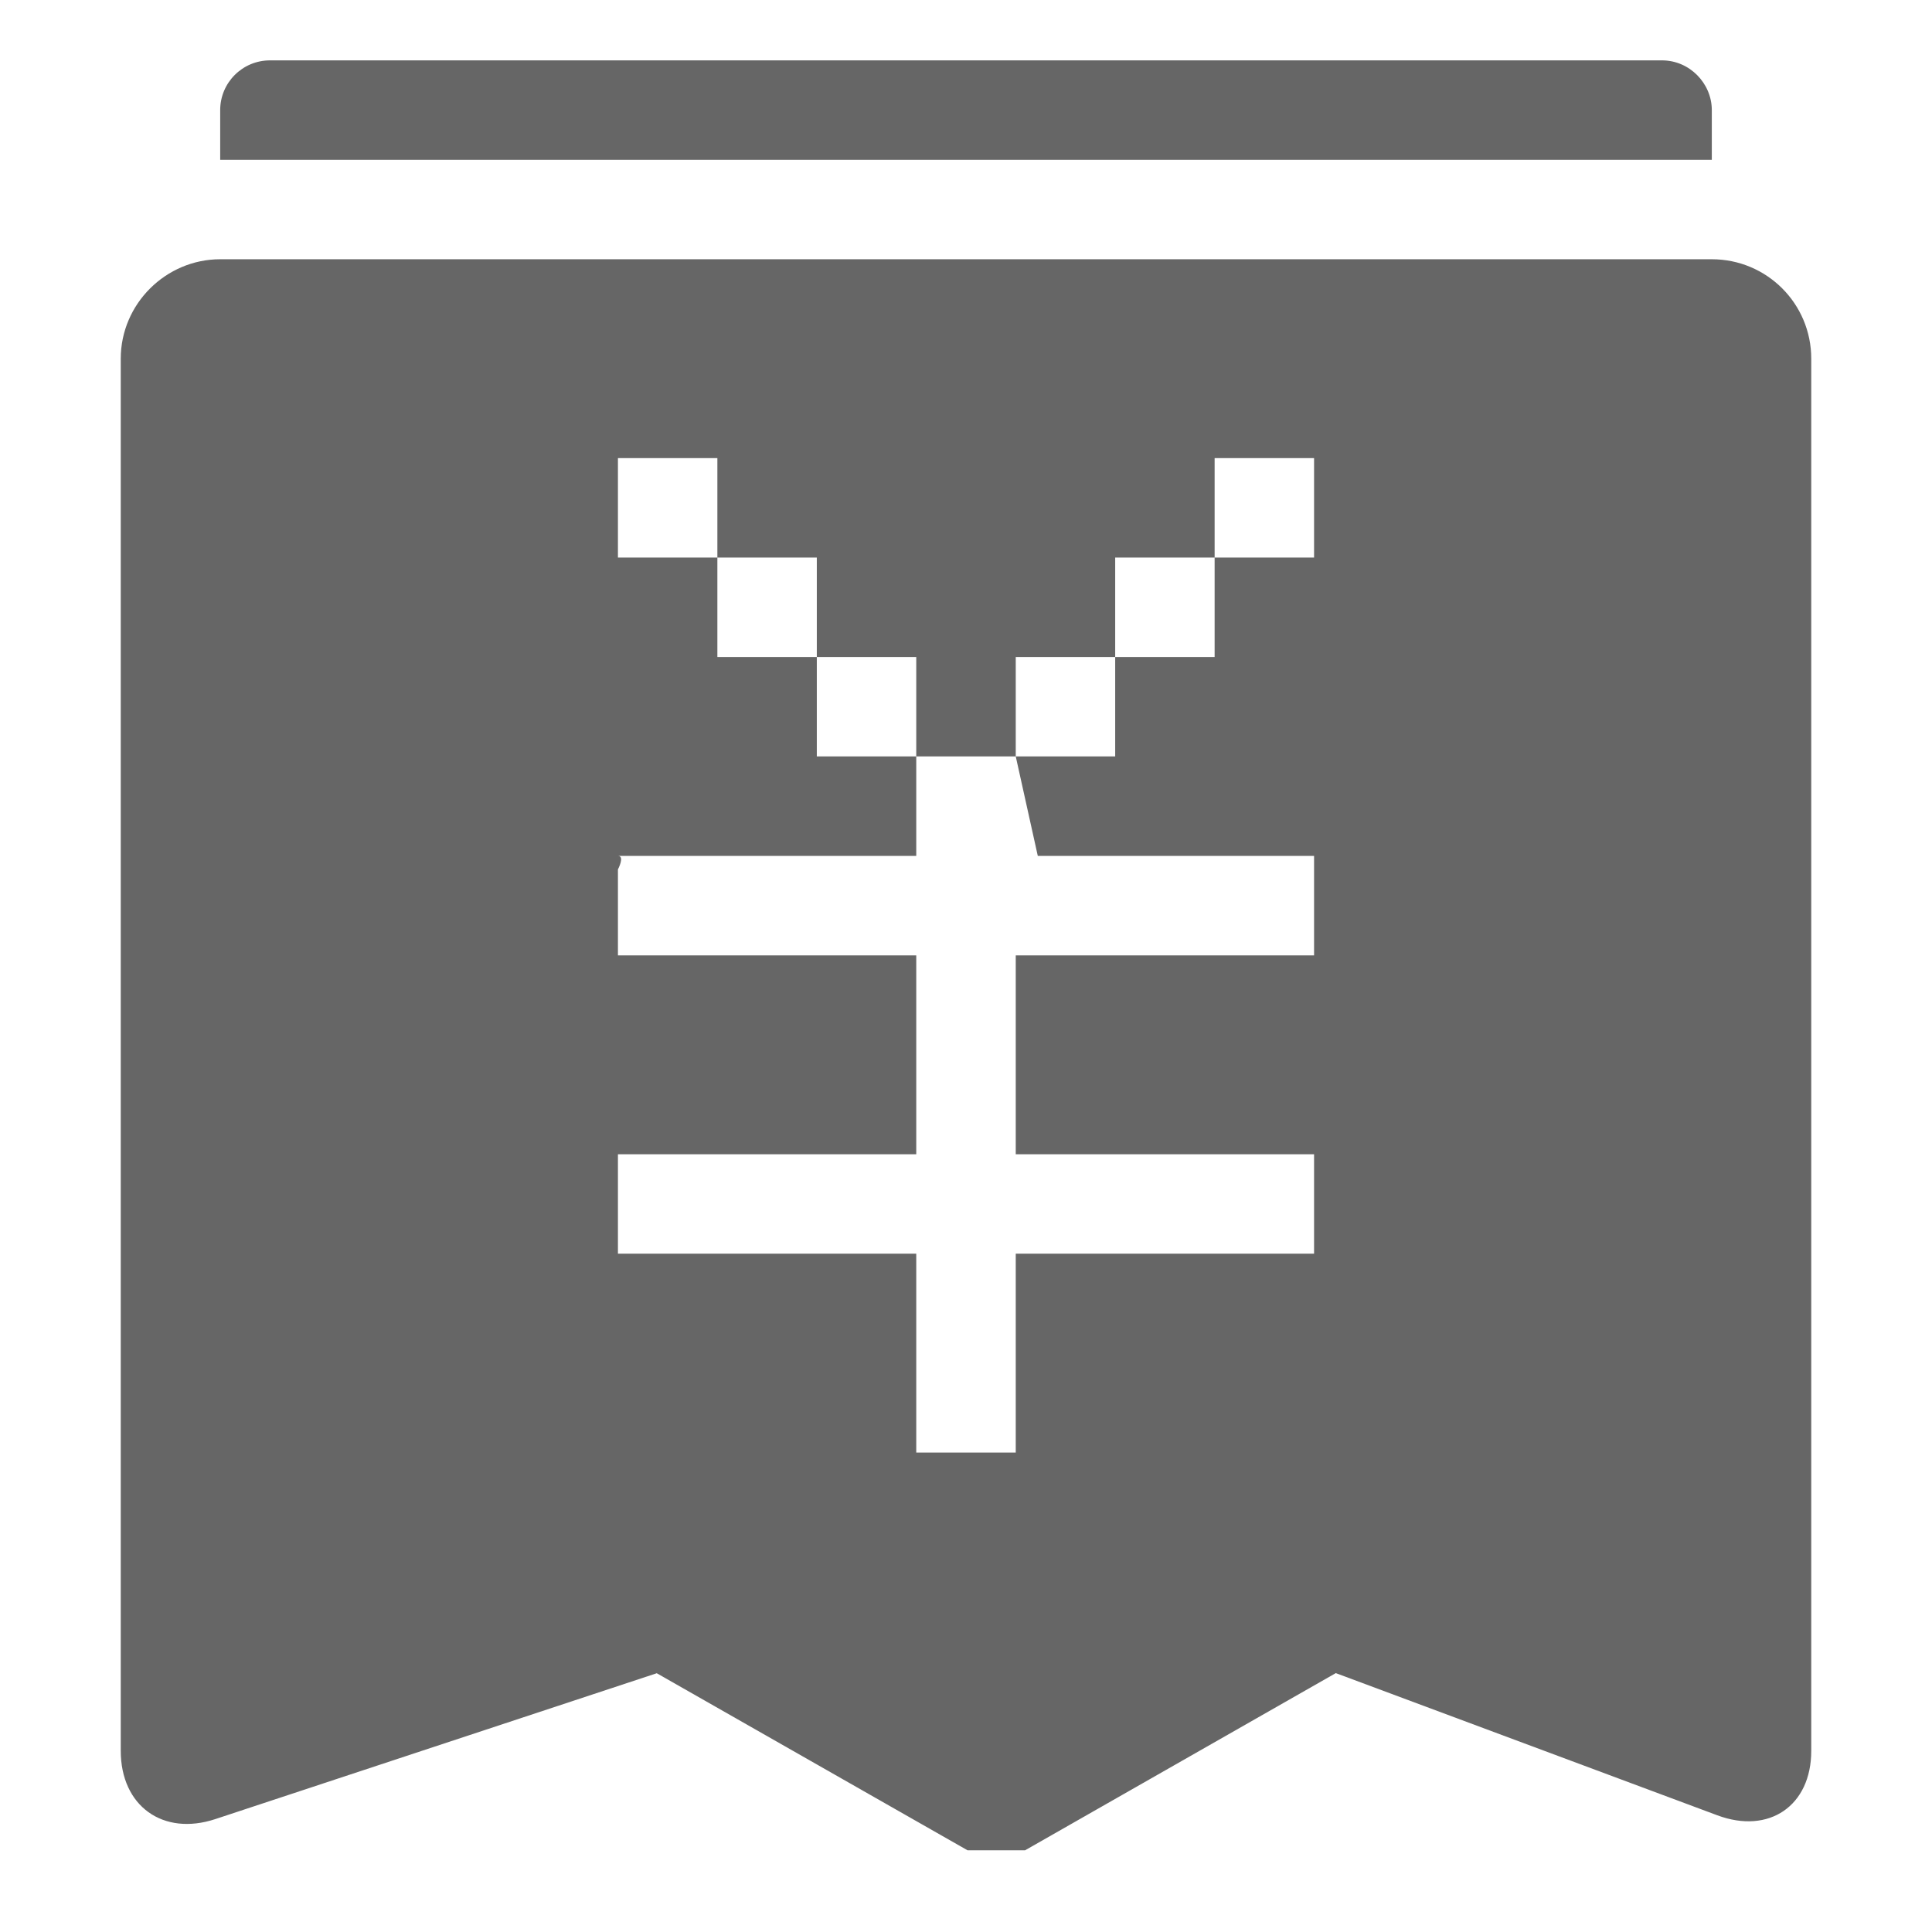 <!--?xml version="1.0" encoding="UTF-8"?-->
<svg width="32px" height="32px" viewBox="0 0 32 32" version="1.1" xmlns="http://www.w3.org/2000/svg" xmlns:xlink="http://www.w3.org/1999/xlink">
    <title>811.税务报表</title>
    <g id="811.税务报表" stroke="none" stroke-width="1" fill="none" fill-rule="evenodd">
        <g id="编组" transform="translate(2, 1)" fill="#000000" fill-rule="nonzero">
            <path d="M12.724,13.176 L8.235,13.176 C8.354,13.176 8.235,13.4 8.235,13.4 L8.235,14.824 L13.176,14.824 L13.176,18.118 L8.235,18.118 L8.235,19.765 L13.176,19.765 L13.176,23.059 L14.824,23.059 L14.824,19.765 L19.765,19.765 L19.765,18.118 L14.824,18.118 L14.824,14.824 L19.765,14.824 L19.765,13.176 L15.189,13.176 L14.824,11.529 L13.176,11.529 L13.176,13.176 L12.724,13.176 Z M0,4.941 C0,4.032 0.749,3.294 1.647,3.294 L26.353,3.294 C27.262,3.294 28,4.027 28,4.941 L28,28 C28,28.909 27.302,29.387 26.444,29.067 L20.125,26.712 L14.978,29.647 L14.026,29.647 L8.878,26.714 L1.566,29.13 C0.702,29.415 0,28.916 0,27.998 L0,4.943 L0,4.941 Z M11.529,9.882 L11.529,11.529 L13.176,11.529 L13.176,9.882 L11.529,9.882 L11.529,9.882 Z M9.882,8.235 L9.882,9.882 L11.529,9.882 L11.529,8.235 L9.882,8.235 Z M14.824,9.882 L14.824,11.529 L16.471,11.529 L16.471,9.882 L14.824,9.882 Z M18.118,6.588 L18.118,8.235 L19.765,8.235 L19.765,6.588 L18.118,6.588 L18.118,6.588 Z M16.471,8.235 L16.471,9.882 L18.118,9.882 L18.118,8.235 L16.471,8.235 Z M8.235,6.588 L8.235,8.235 L9.882,8.235 L9.882,6.588 L8.235,6.588 Z M1.647,0.824 C1.647,0.369 2.016,0 2.471,0 L25.529,0 C25.986,0 26.353,0.382 26.353,0.824 L26.353,1.647 L1.647,1.647 L1.647,0.824 L1.647,0.824 Z" id="形状" fill="#666666"></path>
        </g>
    </g>
</svg>